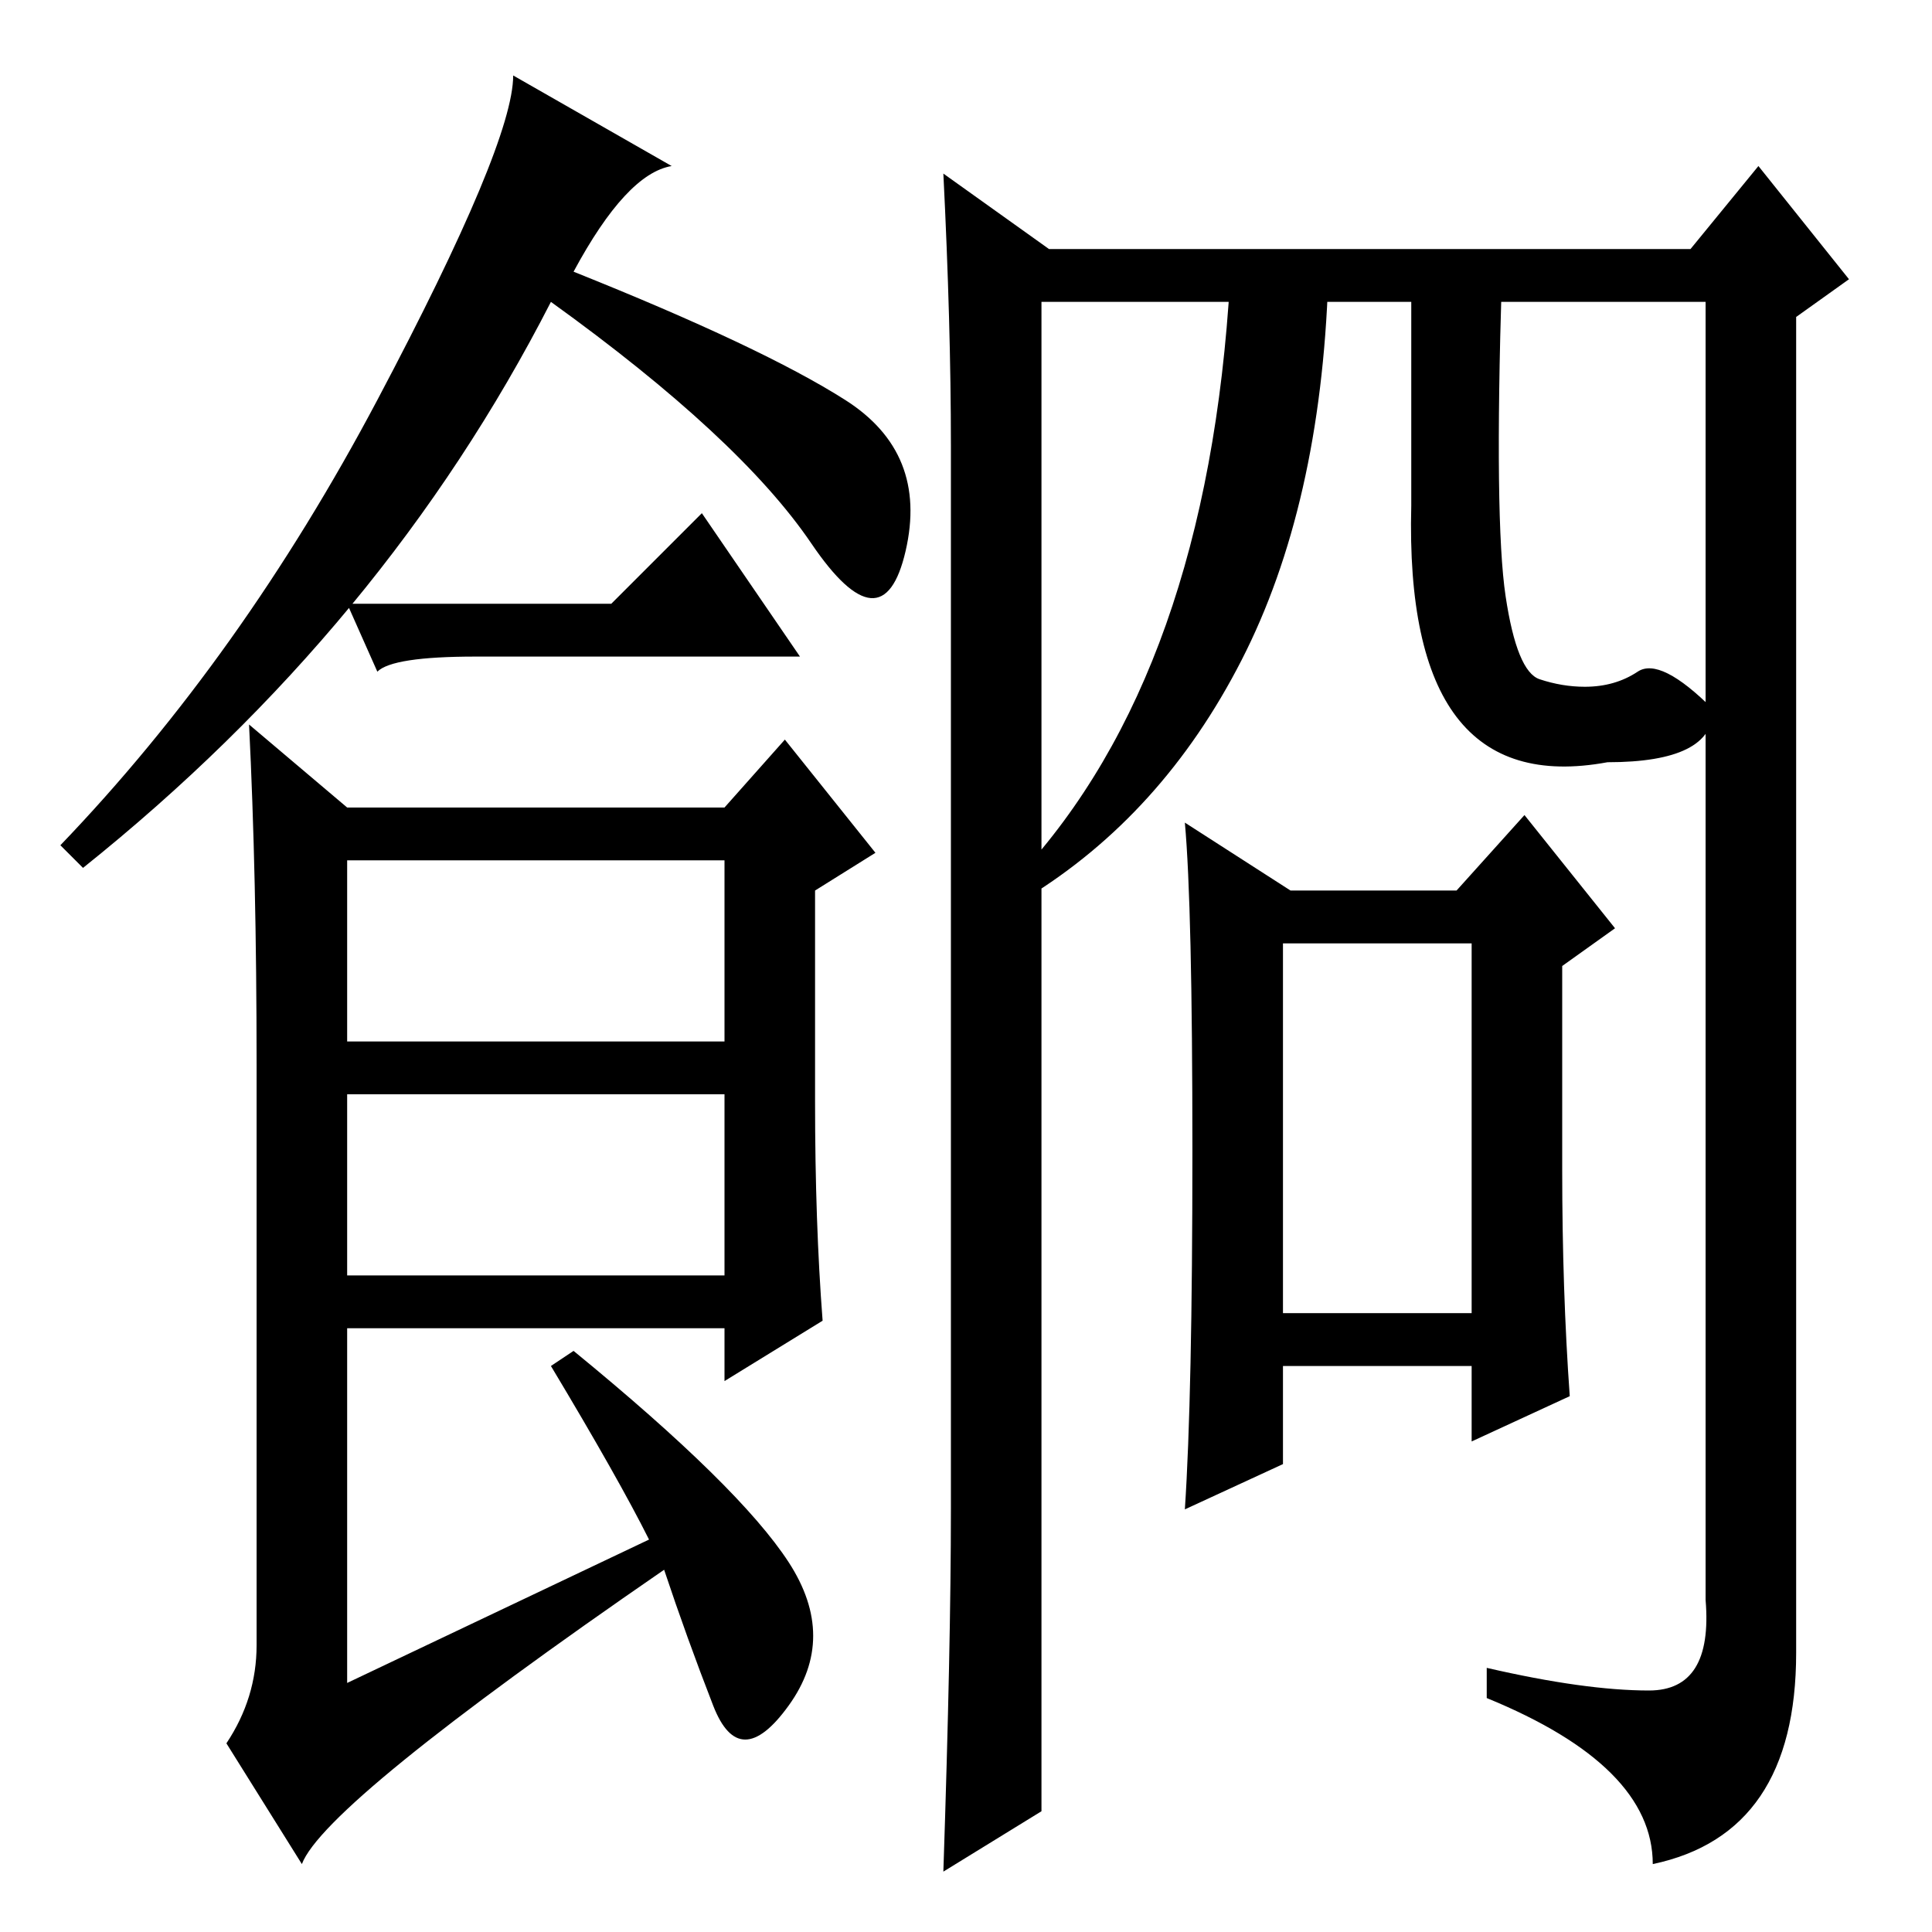 <?xml version="1.0" standalone="no"?>
<!DOCTYPE svg PUBLIC "-//W3C//DTD SVG 1.1//EN" "http://www.w3.org/Graphics/SVG/1.1/DTD/svg11.dtd" >
<svg xmlns="http://www.w3.org/2000/svg" xmlns:xlink="http://www.w3.org/1999/xlink" version="1.1" viewBox="0 -36 256 256">
  <g transform="matrix(1 0 0 -1 0 220)">
   <path fill="currentColor"
d="M76 220q25 -10 36 -17t8 -20t-12.5 1t-34.5 32q-22 -43 -62 -75l-3 3q24 25 42 59t18 43l21 -12q-6 -1 -13 -14zM108 110q0 -16 1 -29l-13 -8v7h-50v-47l40 19q-4 8 -13 23l3 2q22 -18 28.5 -28t0 -19t-10 0t-6.5 18q-45 -31 -48 -39l-10 16q4 6 4 13v77q0 25 -1 45
l13 -11h50l8 9l12 -15l-8 -5v-28zM46 118h50v24h-50v-24zM46 87h50v24h-50v-24zM170 82h25v49h-25v-49zM138 16l-13 -8q1 30 1 48v141q0 16 -1 36l14 -10h85l9 11l12 -15l-7 -5v-177q0 -24 -19 -28q0 13 -22 22v4q13 -3 21.5 -3t7.5 12v172h-88v-200zM207 101q0 -16 1 -30
l-13 -6v10h-25v-13l-13 -6q1 15 1 47.5t-1 43.5l14 -9h22l9 10l12 -15l-7 -5v-27zM81 176l12 12l13 -19h-43q-11 0 -13 -2l-4 9h35zM164.5 168.5q-10.5 -20.5 -28.5 -31.5l-1 3q25 27 28 79h13q-1 -30 -11.5 -50.5zM199.5 177q1.5 -10 4.5 -11t6 -1q4 0 7 2t10 -5
q0 -7 -14 -7q-27 -5 -26 34v30h12q-1 -32 0.5 -42z" />
  </g>

</svg>

